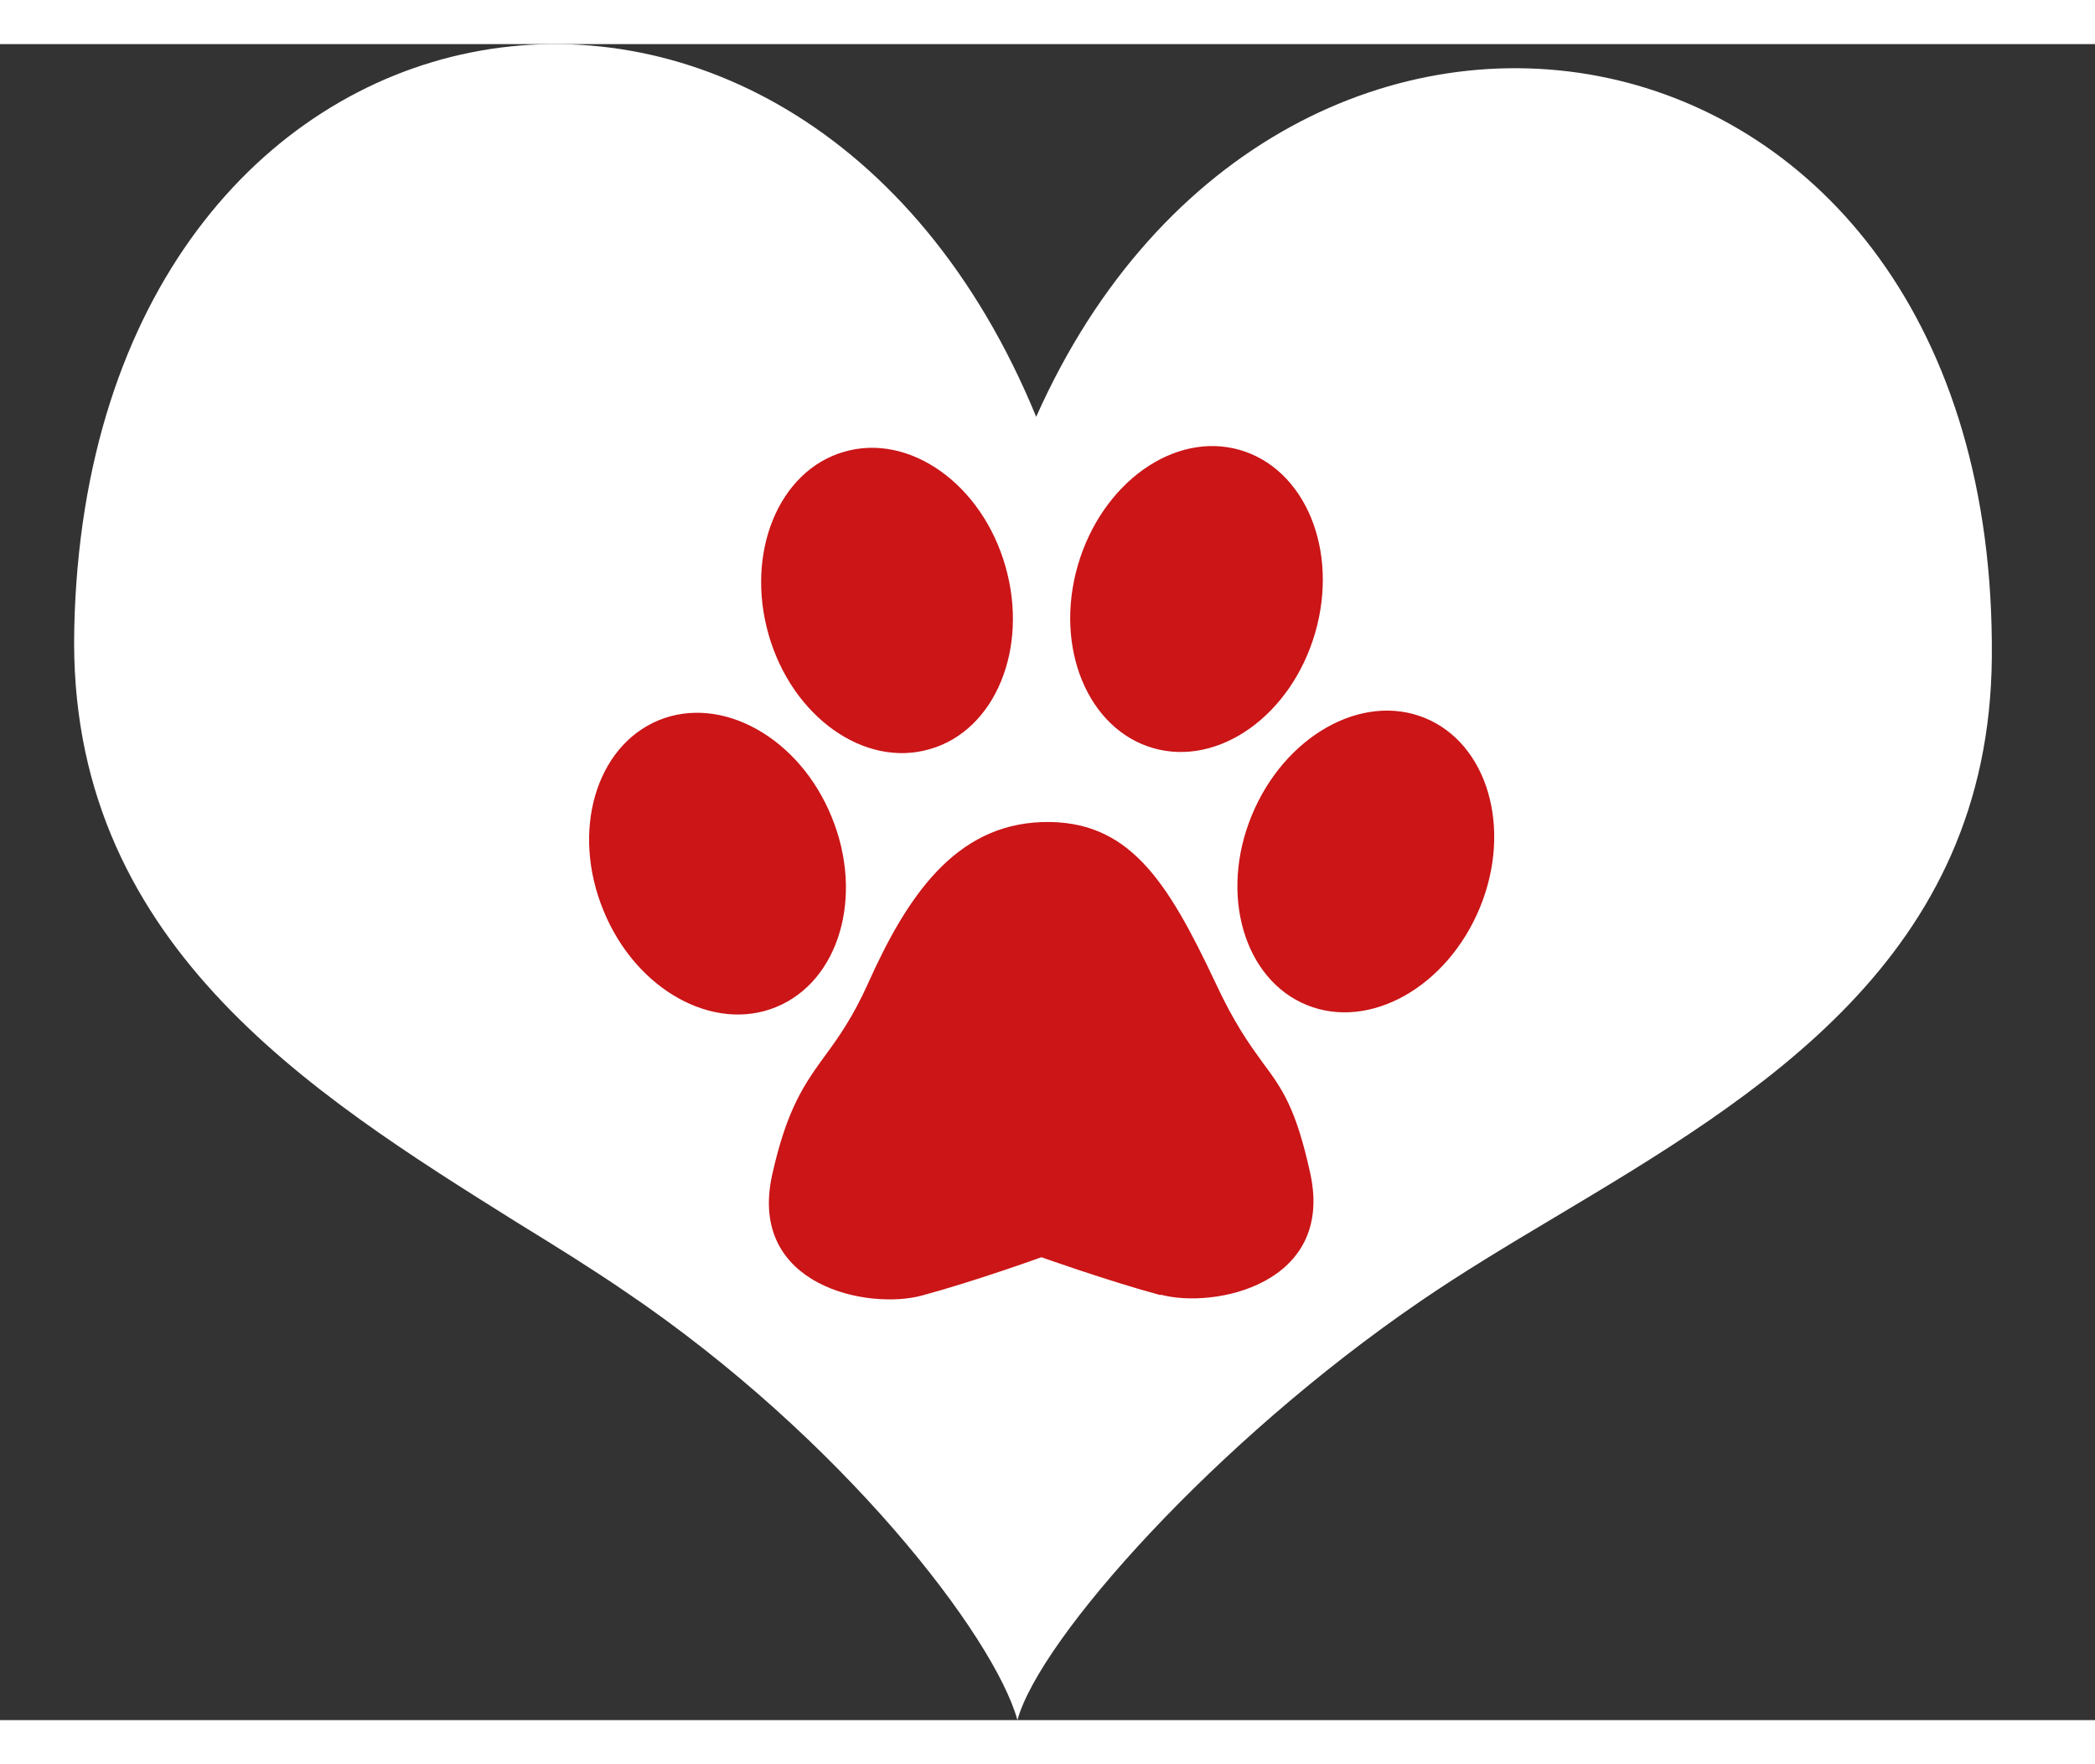<svg width="19" height="16" viewBox="0 0 20 16" fill="none" xmlns="http://www.w3.org/2000/svg">
<rect x="0" y="0" width="20" height="16" fill="#333333" stroke="none"/>
<path d="M14.665 8.129C14.665 10.786 12.492 12.939 9.812 12.939C7.131 12.939 4.958 10.786 4.958 8.129C4.958 5.473 5.527 2.232 9.812 3.99C13.389 2.232 14.665 5.473 14.665 8.129Z" fill="#CB1517"/>
<path fill-rule="evenodd" clip-rule="evenodd" d="M0.709 5.575C0.851 -0.83 7.609 -2.003 9.892 3.558C12.234 -1.705 19.07 -0.568 19.015 5.855C18.992 8.724 16.8 10.031 14.834 11.205C14.389 11.47 13.953 11.732 13.559 12.002C11.606 13.336 9.924 15.225 9.713 16C9.493 15.202 8.039 13.309 5.972 11.911C5.651 11.691 5.303 11.475 4.945 11.255C2.946 10.004 0.64 8.564 0.709 5.58V5.575ZM11.079 11.938C11.588 12.076 12.739 11.842 12.509 10.783C12.372 10.155 12.239 9.971 12.055 9.724C11.932 9.554 11.785 9.353 11.602 8.958C11.143 7.986 10.776 7.4 9.947 7.427C9.117 7.455 8.658 8.138 8.287 8.967C8.14 9.293 8.003 9.485 7.874 9.66C7.682 9.926 7.512 10.159 7.37 10.801C7.141 11.86 8.292 12.085 8.8 11.947C9.309 11.81 9.942 11.581 9.942 11.581C9.942 11.581 10.57 11.805 11.079 11.943V11.938ZM12.555 5.621C12.326 6.409 11.634 6.9 11.01 6.721C10.387 6.542 10.061 5.763 10.29 4.974C10.52 4.186 11.212 3.695 11.835 3.874C12.459 4.053 12.784 4.832 12.555 5.621ZM11.95 7.363C12.262 6.606 13 6.189 13.6 6.432C14.201 6.675 14.439 7.487 14.128 8.243C13.816 9 13.078 9.417 12.477 9.174C11.877 8.931 11.638 8.119 11.95 7.363ZM9.598 4.984C9.823 5.767 9.502 6.551 8.878 6.73C8.255 6.914 7.563 6.423 7.338 5.639C7.113 4.855 7.434 4.071 8.058 3.892C8.681 3.709 9.374 4.2 9.598 4.984ZM7.939 7.377C8.25 8.133 8.012 8.945 7.411 9.192C6.811 9.44 6.068 9.027 5.761 8.271C5.449 7.514 5.688 6.703 6.288 6.455C6.889 6.208 7.631 6.62 7.939 7.377Z" fill="white"/>
</svg>
